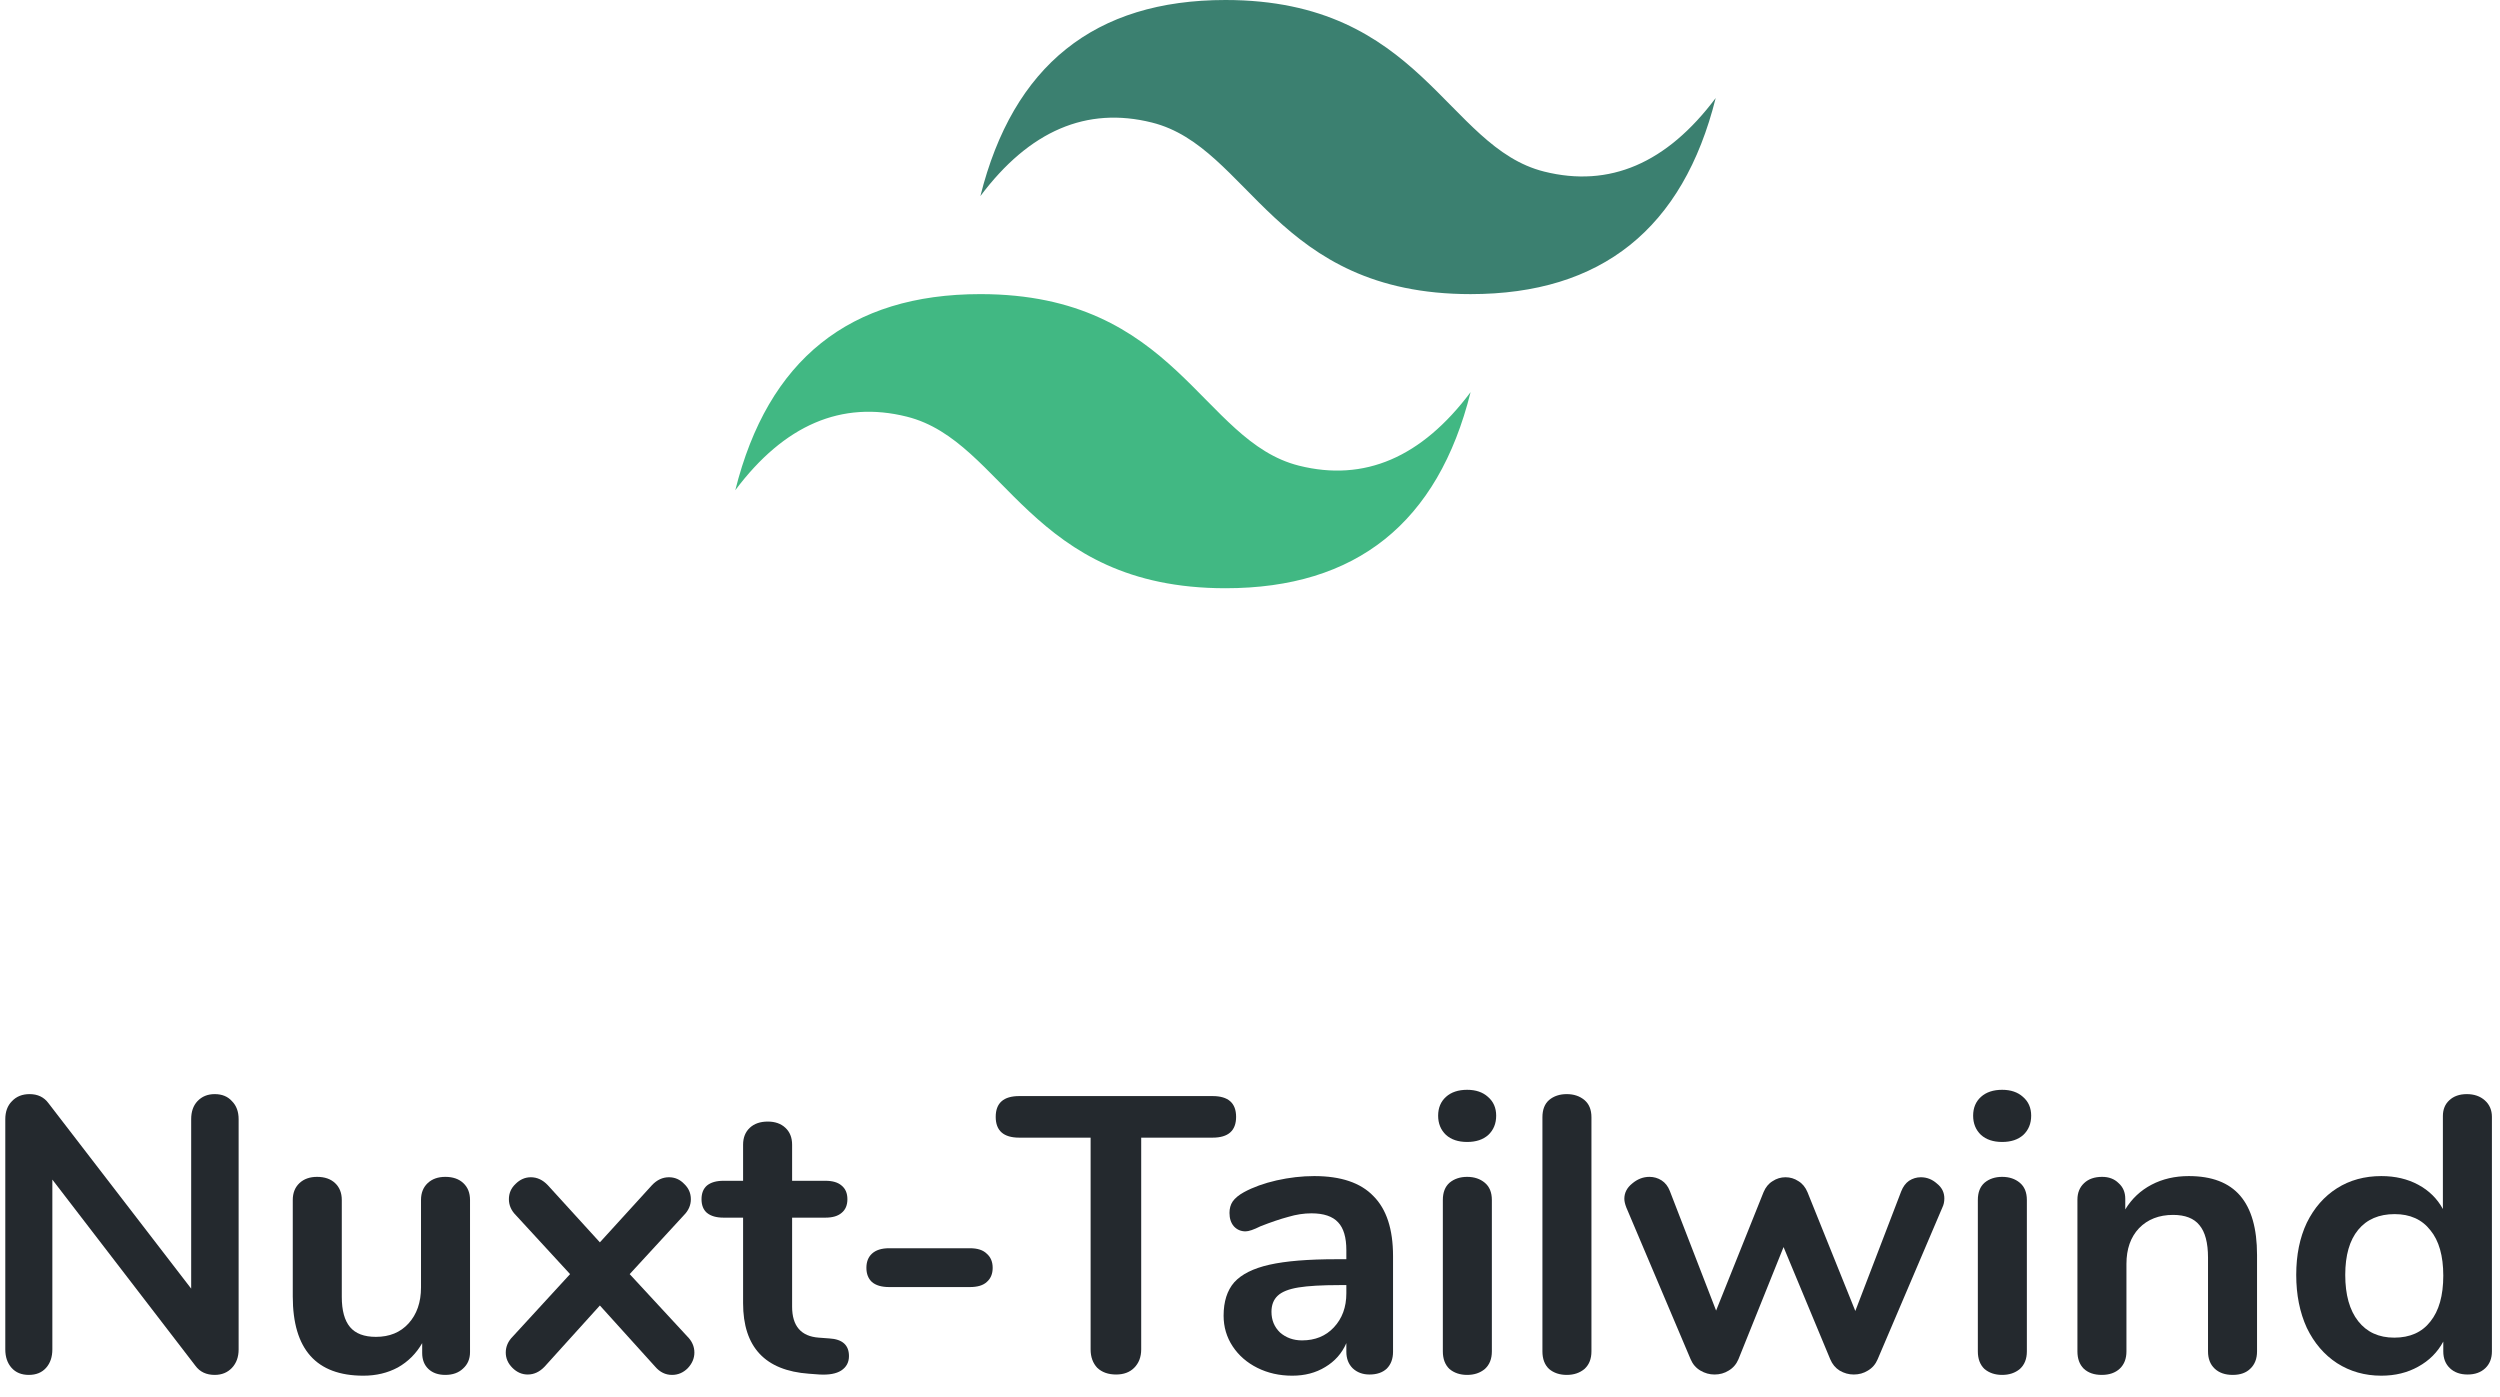 <svg width="102" height="57" viewBox="0 0 102 57" fill="none" xmlns="http://www.w3.org/2000/svg">
<path fill-rule="evenodd" clip-rule="evenodd" d="M30 20C31.333 14.667 34.667 12 40 12C48 12 49 18 53 19C55.667 19.667 58 18.667 60 16C58.667 21.333 55.333 24 50 24C42 24 41 18 37 17C34.333 16.333 32 17.333 30 20Z" fill="#41B883"/>
<path fill-rule="evenodd" clip-rule="evenodd" d="M40 8C41.333 2.667 44.667 0 50 0C58 0 59 6 63 7C65.667 7.667 68 6.667 70 4C68.667 9.333 65.333 12 60 12C52 12 51 6 47 5C44.333 4.333 42 5.333 40 8Z" fill="#3B8070"/>
<path d="M8.76 44.64C9.059 44.64 9.293 44.736 9.464 44.928C9.645 45.109 9.736 45.355 9.736 45.664V55.056C9.736 55.365 9.645 55.616 9.464 55.808C9.283 56 9.048 56.096 8.76 56.096C8.419 56.096 8.157 55.973 7.976 55.728L2.136 48.128V55.056C2.136 55.365 2.051 55.616 1.88 55.808C1.709 56 1.475 56.096 1.176 56.096C0.877 56.096 0.643 56 0.472 55.808C0.301 55.616 0.216 55.365 0.216 55.056V45.664C0.216 45.355 0.307 45.109 0.488 44.928C0.669 44.736 0.909 44.64 1.208 44.64C1.539 44.64 1.795 44.763 1.976 45.008L7.8 52.576V45.664C7.8 45.355 7.885 45.109 8.056 44.928C8.237 44.736 8.472 44.64 8.76 44.64Z" fill="#24292E"/>
<path d="M18.169 48.016C18.479 48.016 18.724 48.101 18.905 48.272C19.087 48.443 19.177 48.672 19.177 48.96V55.168C19.177 55.445 19.081 55.669 18.889 55.84C18.708 56.011 18.468 56.096 18.169 56.096C17.881 56.096 17.652 56.016 17.481 55.856C17.311 55.696 17.225 55.477 17.225 55.2V54.8C16.98 55.227 16.649 55.557 16.233 55.792C15.817 56.016 15.348 56.128 14.825 56.128C12.905 56.128 11.945 55.051 11.945 52.896V48.96C11.945 48.672 12.036 48.443 12.217 48.272C12.399 48.101 12.639 48.016 12.937 48.016C13.246 48.016 13.492 48.101 13.673 48.272C13.854 48.443 13.945 48.672 13.945 48.96V52.912C13.945 53.467 14.057 53.877 14.281 54.144C14.505 54.411 14.857 54.544 15.337 54.544C15.892 54.544 16.334 54.363 16.665 54C17.006 53.627 17.177 53.136 17.177 52.528V48.96C17.177 48.672 17.268 48.443 17.449 48.272C17.631 48.101 17.87 48.016 18.169 48.016Z" fill="#24292E"/>
<path d="M28.043 54.528C28.235 54.72 28.331 54.939 28.331 55.184C28.331 55.419 28.24 55.632 28.059 55.824C27.877 56.005 27.664 56.096 27.419 56.096C27.152 56.096 26.923 55.984 26.731 55.76L24.475 53.264L22.219 55.76C22.016 55.973 21.787 56.08 21.531 56.08C21.296 56.08 21.088 55.989 20.907 55.808C20.725 55.627 20.635 55.419 20.635 55.184C20.635 54.939 20.731 54.72 20.923 54.528L23.259 51.984L21.051 49.584C20.859 49.392 20.763 49.173 20.763 48.928C20.763 48.683 20.853 48.475 21.035 48.304C21.216 48.123 21.424 48.032 21.659 48.032C21.915 48.032 22.144 48.139 22.347 48.352L24.475 50.688L26.603 48.352C26.805 48.139 27.035 48.032 27.291 48.032C27.536 48.032 27.744 48.123 27.915 48.304C28.096 48.475 28.187 48.683 28.187 48.928C28.187 49.173 28.091 49.392 27.899 49.584L25.691 51.984L28.043 54.528Z" fill="#24292E"/>
<path d="M33.838 54.608C34.372 54.64 34.638 54.88 34.638 55.328C34.638 55.584 34.532 55.781 34.318 55.92C34.116 56.048 33.822 56.101 33.438 56.08L33.006 56.048C31.214 55.92 30.318 54.96 30.318 53.168V49.68H29.518C29.23 49.68 29.006 49.616 28.846 49.488C28.697 49.36 28.622 49.173 28.622 48.928C28.622 48.683 28.697 48.496 28.846 48.368C29.006 48.24 29.23 48.176 29.518 48.176H30.318V46.704C30.318 46.416 30.409 46.187 30.59 46.016C30.772 45.845 31.017 45.76 31.326 45.76C31.625 45.76 31.865 45.845 32.046 46.016C32.228 46.187 32.318 46.416 32.318 46.704V48.176H33.678C33.966 48.176 34.185 48.24 34.334 48.368C34.494 48.496 34.574 48.683 34.574 48.928C34.574 49.173 34.494 49.36 34.334 49.488C34.185 49.616 33.966 49.68 33.678 49.68H32.318V53.312C32.318 54.101 32.681 54.523 33.406 54.576L33.838 54.608Z" fill="#24292E"/>
<path d="M36.277 52.512C35.968 52.512 35.733 52.443 35.573 52.304C35.424 52.165 35.349 51.973 35.349 51.728C35.349 51.483 35.424 51.291 35.573 51.152C35.733 51.003 35.968 50.928 36.277 50.928H39.573C39.883 50.928 40.112 51.003 40.261 51.152C40.421 51.291 40.501 51.483 40.501 51.728C40.501 51.973 40.421 52.165 40.261 52.304C40.112 52.443 39.883 52.512 39.573 52.512H36.277Z" fill="#24292E"/>
<path d="M45.537 56.08C45.217 56.08 44.961 55.989 44.769 55.808C44.588 55.616 44.497 55.365 44.497 55.056V46.416H41.585C40.945 46.416 40.625 46.133 40.625 45.568C40.625 45.003 40.945 44.72 41.585 44.72H49.473C50.113 44.72 50.433 45.003 50.433 45.568C50.433 46.133 50.113 46.416 49.473 46.416H46.561V55.056C46.561 55.365 46.465 55.616 46.273 55.808C46.092 55.989 45.846 56.08 45.537 56.08Z" fill="#24292E"/>
<path d="M53.62 47.984C54.708 47.984 55.513 48.256 56.035 48.8C56.569 49.333 56.836 50.149 56.836 51.248V55.152C56.836 55.44 56.75 55.669 56.58 55.84C56.409 56 56.174 56.08 55.876 56.08C55.598 56.08 55.369 55.995 55.188 55.824C55.017 55.653 54.931 55.429 54.931 55.152V54.8C54.75 55.216 54.462 55.541 54.068 55.776C53.684 56.011 53.236 56.128 52.724 56.128C52.201 56.128 51.726 56.021 51.3 55.808C50.873 55.595 50.537 55.301 50.291 54.928C50.046 54.555 49.923 54.139 49.923 53.68C49.923 53.104 50.068 52.651 50.355 52.32C50.654 51.989 51.134 51.749 51.795 51.6C52.457 51.451 53.369 51.376 54.532 51.376H54.931V51.008C54.931 50.485 54.819 50.107 54.596 49.872C54.371 49.627 54.009 49.504 53.508 49.504C53.198 49.504 52.883 49.552 52.563 49.648C52.243 49.733 51.865 49.861 51.428 50.032C51.15 50.171 50.947 50.24 50.819 50.24C50.627 50.24 50.468 50.171 50.34 50.032C50.222 49.893 50.163 49.712 50.163 49.488C50.163 49.307 50.206 49.152 50.291 49.024C50.388 48.885 50.542 48.757 50.755 48.64C51.129 48.437 51.572 48.277 52.084 48.16C52.606 48.043 53.118 47.984 53.62 47.984ZM53.123 54.688C53.657 54.688 54.089 54.512 54.419 54.16C54.761 53.797 54.931 53.333 54.931 52.768V52.432H54.644C53.929 52.432 53.374 52.464 52.98 52.528C52.585 52.592 52.302 52.704 52.132 52.864C51.961 53.024 51.876 53.243 51.876 53.52C51.876 53.861 51.993 54.144 52.227 54.368C52.473 54.581 52.772 54.688 53.123 54.688Z" fill="#24292E"/>
<path d="M59.86 56.096C59.572 56.096 59.332 56.016 59.14 55.856C58.959 55.685 58.868 55.445 58.868 55.136V48.96C58.868 48.651 58.959 48.416 59.14 48.256C59.332 48.096 59.572 48.016 59.86 48.016C60.148 48.016 60.388 48.096 60.58 48.256C60.772 48.416 60.868 48.651 60.868 48.96V55.136C60.868 55.445 60.772 55.685 60.58 55.856C60.388 56.016 60.148 56.096 59.86 56.096ZM59.86 46.592C59.498 46.592 59.209 46.496 58.996 46.304C58.783 46.101 58.676 45.84 58.676 45.52C58.676 45.2 58.783 44.944 58.996 44.752C59.209 44.56 59.498 44.464 59.86 44.464C60.212 44.464 60.495 44.56 60.708 44.752C60.932 44.944 61.044 45.2 61.044 45.52C61.044 45.84 60.938 46.101 60.724 46.304C60.511 46.496 60.223 46.592 59.86 46.592Z" fill="#24292E"/>
<path d="M63.923 56.096C63.635 56.096 63.395 56.016 63.203 55.856C63.021 55.685 62.931 55.445 62.931 55.136V45.584C62.931 45.275 63.021 45.04 63.203 44.88C63.395 44.72 63.635 44.64 63.923 44.64C64.211 44.64 64.451 44.72 64.643 44.88C64.835 45.04 64.931 45.275 64.931 45.584V55.136C64.931 55.445 64.835 55.685 64.643 55.856C64.451 56.016 64.211 56.096 63.923 56.096Z" fill="#24292E"/>
<path d="M77.569 48.608C77.644 48.416 77.751 48.272 77.889 48.176C78.038 48.08 78.198 48.032 78.369 48.032C78.615 48.032 78.833 48.117 79.025 48.288C79.228 48.448 79.329 48.651 79.329 48.896C79.329 49.035 79.302 49.157 79.249 49.264L76.609 55.456C76.524 55.659 76.391 55.813 76.209 55.92C76.038 56.027 75.847 56.08 75.633 56.08C75.43 56.08 75.239 56.027 75.057 55.92C74.886 55.813 74.758 55.659 74.673 55.456L72.769 50.88L70.929 55.456C70.844 55.659 70.71 55.813 70.529 55.92C70.359 56.027 70.166 56.08 69.953 56.08C69.751 56.08 69.558 56.027 69.377 55.92C69.196 55.813 69.062 55.659 68.977 55.456L66.353 49.264C66.3 49.125 66.273 49.008 66.273 48.912C66.273 48.667 66.38 48.459 66.593 48.288C66.806 48.107 67.041 48.016 67.297 48.016C67.478 48.016 67.644 48.064 67.793 48.16C67.942 48.256 68.055 48.4 68.129 48.592L70.017 53.472L71.953 48.64C72.038 48.437 72.161 48.288 72.321 48.192C72.481 48.085 72.657 48.032 72.849 48.032C73.041 48.032 73.217 48.085 73.377 48.192C73.537 48.288 73.66 48.437 73.745 48.64L75.697 53.488L77.569 48.608Z" fill="#24292E"/>
<path d="M81.688 56.096C81.4 56.096 81.16 56.016 80.968 55.856C80.787 55.685 80.696 55.445 80.696 55.136V48.96C80.696 48.651 80.787 48.416 80.968 48.256C81.16 48.096 81.4 48.016 81.688 48.016C81.976 48.016 82.216 48.096 82.408 48.256C82.6 48.416 82.696 48.651 82.696 48.96V55.136C82.696 55.445 82.6 55.685 82.408 55.856C82.216 56.016 81.976 56.096 81.688 56.096ZM81.688 46.592C81.326 46.592 81.038 46.496 80.824 46.304C80.611 46.101 80.504 45.84 80.504 45.52C80.504 45.2 80.611 44.944 80.824 44.752C81.038 44.56 81.326 44.464 81.688 44.464C82.04 44.464 82.323 44.56 82.536 44.752C82.76 44.944 82.872 45.2 82.872 45.52C82.872 45.84 82.766 46.101 82.552 46.304C82.339 46.496 82.051 46.592 81.688 46.592Z" fill="#24292E"/>
<path d="M89.303 47.984C90.241 47.984 90.94 48.251 91.399 48.784C91.857 49.317 92.087 50.123 92.087 51.2V55.136C92.087 55.435 91.996 55.669 91.815 55.84C91.644 56.011 91.404 56.096 91.095 56.096C90.785 56.096 90.54 56.011 90.359 55.84C90.177 55.669 90.087 55.435 90.087 55.136V51.312C90.087 50.704 89.969 50.261 89.735 49.984C89.511 49.707 89.153 49.568 88.663 49.568C88.087 49.568 87.623 49.749 87.271 50.112C86.929 50.475 86.759 50.96 86.759 51.568V55.136C86.759 55.435 86.668 55.669 86.487 55.84C86.305 56.011 86.06 56.096 85.751 56.096C85.441 56.096 85.196 56.011 85.015 55.84C84.844 55.669 84.759 55.435 84.759 55.136V48.944C84.759 48.667 84.849 48.443 85.031 48.272C85.212 48.101 85.457 48.016 85.767 48.016C86.044 48.016 86.268 48.101 86.439 48.272C86.62 48.432 86.711 48.645 86.711 48.912V49.344C86.977 48.907 87.335 48.571 87.783 48.336C88.231 48.101 88.737 47.984 89.303 47.984Z" fill="#24292E"/>
<path d="M100.646 44.64C100.945 44.64 101.19 44.725 101.382 44.896C101.574 45.067 101.67 45.291 101.67 45.568V55.136C101.67 55.424 101.579 55.653 101.398 55.824C101.217 55.995 100.977 56.08 100.678 56.08C100.379 56.08 100.139 55.995 99.958 55.824C99.777 55.653 99.686 55.424 99.686 55.136V54.736C99.451 55.173 99.11 55.515 98.662 55.76C98.225 56.005 97.724 56.128 97.158 56.128C96.486 56.128 95.883 55.957 95.35 55.616C94.828 55.275 94.417 54.795 94.118 54.176C93.83 53.547 93.686 52.827 93.686 52.016C93.686 51.205 93.83 50.496 94.118 49.888C94.417 49.28 94.828 48.811 95.35 48.48C95.873 48.149 96.475 47.984 97.158 47.984C97.724 47.984 98.225 48.101 98.662 48.336C99.1 48.571 99.436 48.901 99.67 49.328V45.536C99.67 45.269 99.755 45.056 99.926 44.896C100.107 44.725 100.347 44.64 100.646 44.64ZM97.686 54.576C98.326 54.576 98.817 54.357 99.158 53.92C99.51 53.483 99.686 52.859 99.686 52.048C99.686 51.237 99.51 50.619 99.158 50.192C98.817 49.755 98.332 49.536 97.702 49.536C97.062 49.536 96.566 49.749 96.214 50.176C95.862 50.603 95.686 51.216 95.686 52.016C95.686 52.827 95.862 53.456 96.214 53.904C96.566 54.352 97.057 54.576 97.686 54.576Z" fill="#24292E"/>
</svg>
